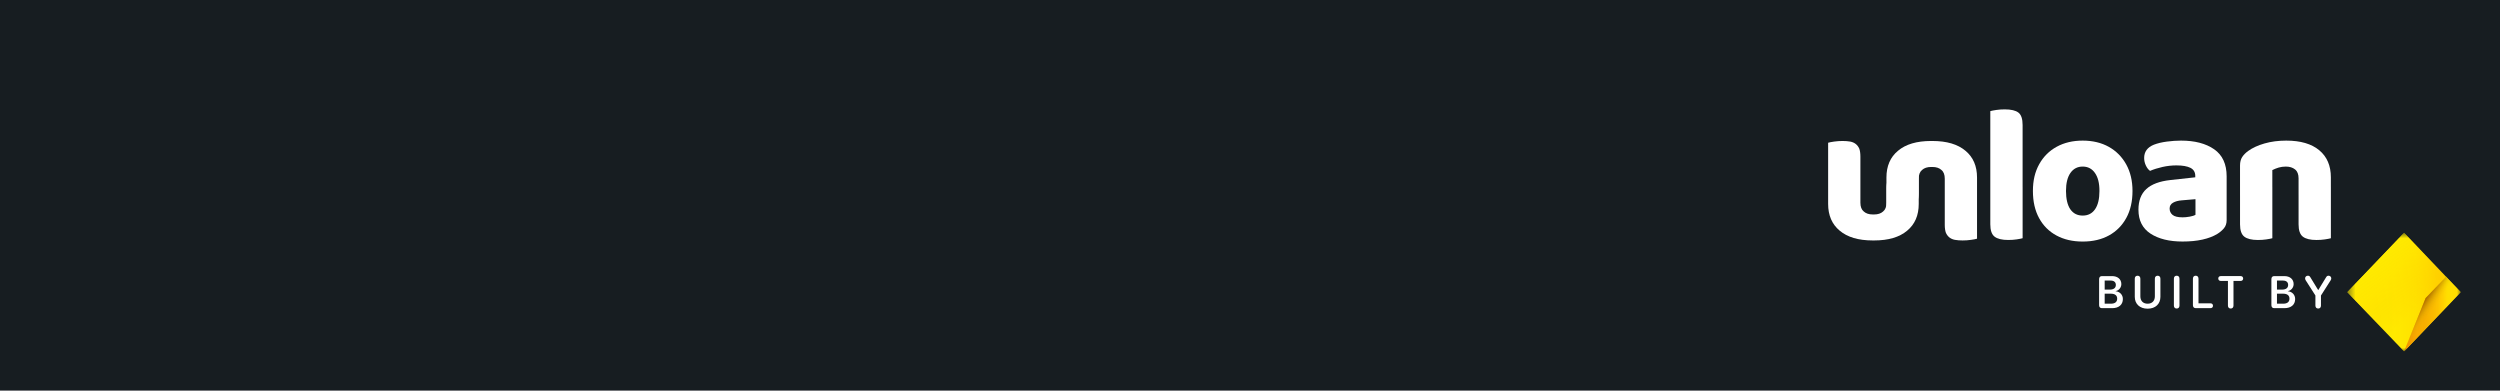 <svg width="320" height="50" viewBox="0 0 320 50" fill="none" xmlns="http://www.w3.org/2000/svg">
<rect width="320" height="50" fill="#171D21"/>
<g clip-path="url(#clip0_0_1008)">
<path d="M269.043 39.445H270.358C271.209 39.445 271.727 39 271.727 38.279C271.727 37.735 271.348 37.334 270.806 37.281V37.258C271.215 37.189 271.532 36.805 271.532 36.365C271.532 35.743 271.065 35.341 270.341 35.341H269.043C268.821 35.341 268.686 35.484 268.686 35.722V39.065C268.686 39.304 268.821 39.446 269.043 39.446V39.445ZM269.399 37.07V35.912H270.162C270.588 35.912 270.828 36.114 270.828 36.473C270.828 36.854 270.55 37.07 270.052 37.07H269.399ZM269.399 38.873V37.59H270.165C270.712 37.59 270.999 37.809 270.999 38.227C270.999 38.645 270.721 38.873 270.194 38.873H269.398H269.399Z" fill="white"/>
<path d="M274.894 39.512C275.906 39.512 276.533 38.893 276.533 37.997V35.673C276.533 35.432 276.4 35.292 276.179 35.292C275.958 35.292 275.822 35.432 275.822 35.673V37.932C275.822 38.493 275.485 38.874 274.893 38.874C274.301 38.874 273.966 38.493 273.966 37.932V35.673C273.966 35.432 273.833 35.292 273.609 35.292C273.385 35.292 273.252 35.432 273.252 35.673V37.997C273.252 38.893 273.882 39.512 274.891 39.512H274.894Z" fill="white"/>
<path d="M278.615 39.492C278.839 39.492 278.972 39.353 278.972 39.111V35.672C278.972 35.431 278.839 35.291 278.615 35.291C278.391 35.291 278.258 35.431 278.258 35.672V39.111C278.258 39.353 278.394 39.492 278.615 39.492Z" fill="white"/>
<path d="M281.05 39.445H282.936C283.132 39.445 283.262 39.325 283.262 39.134C283.262 38.943 283.129 38.824 282.936 38.824H281.407V35.672C281.407 35.431 281.274 35.291 281.05 35.291C280.827 35.291 280.694 35.431 280.694 35.672V39.062C280.694 39.301 280.829 39.443 281.05 39.443V39.445Z" fill="white"/>
<path d="M285.529 39.492C285.753 39.492 285.886 39.353 285.886 39.111V35.96H286.798C286.991 35.96 287.124 35.84 287.124 35.649C287.124 35.458 286.994 35.339 286.798 35.339H284.264C284.068 35.339 283.938 35.458 283.938 35.649C283.938 35.84 284.071 35.96 284.264 35.96H285.176V39.111C285.176 39.353 285.309 39.492 285.53 39.492H285.529Z" fill="white"/>
<path d="M291.095 39.445H292.41C293.261 39.445 293.779 39 293.779 38.279C293.779 37.735 293.4 37.334 292.858 37.281V37.258C293.267 37.189 293.585 36.805 293.585 36.365C293.585 35.743 293.117 35.341 292.394 35.341H291.095C290.874 35.341 290.738 35.484 290.738 35.722V39.065C290.738 39.304 290.874 39.446 291.095 39.446V39.445ZM291.452 37.07V35.912H292.214C292.64 35.912 292.881 36.114 292.881 36.473C292.881 36.854 292.602 37.07 292.104 37.07H291.452ZM291.452 38.873V37.59H292.217C292.764 37.59 293.051 37.809 293.051 38.227C293.051 38.645 292.771 38.873 292.247 38.873H291.45H291.452Z" fill="white"/>
<path d="M296.727 39.492C296.95 39.492 297.083 39.353 297.083 39.111V37.826L298.328 35.872C298.381 35.787 298.402 35.709 298.402 35.625C298.402 35.434 298.249 35.291 298.05 35.291C297.909 35.291 297.821 35.35 297.733 35.504L296.74 37.126H296.724L295.734 35.504C295.643 35.344 295.558 35.291 295.408 35.291C295.207 35.291 295.054 35.434 295.054 35.626C295.054 35.708 295.076 35.789 295.125 35.87L296.372 37.824V39.11C296.372 39.351 296.505 39.491 296.727 39.491V39.492Z" fill="white"/>
<mask id="mask0_0_1008" style="mask-type:luminance" maskUnits="userSpaceOnUse" x="300" y="29" width="15" height="16">
<path d="M314.999 29.803H300.456V45H314.999V29.803Z" fill="white"/>
</mask>
<g mask="url(#mask0_0_1008)">
<path d="M307.72 44.984L300.456 37.393L307.72 29.803L314.985 37.393L307.72 44.984Z" fill="url(#paint0_linear_0_1008)"/>
<path d="M307.72 44.984L300.456 37.393L307.72 29.803L314.985 37.393L307.72 44.984Z" fill="url(#paint1_linear_0_1008)"/>
<path d="M310.478 38.162L307.718 44.984L314.983 37.393L313.095 35.422L310.477 38.162H310.478Z" fill="url(#paint2_linear_0_1008)"/>
<path d="M310.478 38.162L307.718 44.984L314.983 37.393L313.095 35.422L310.477 38.162H310.478Z" fill="url(#paint3_linear_0_1008)"/>
<path opacity="0.4" d="M310.478 38.162L307.718 44.984L314.983 37.393L313.095 35.422L310.477 38.162H310.478Z" fill="url(#paint4_linear_0_1008)"/>
</g>
<path d="M258.895 26.144H254.759V14.224C254.937 14.174 255.193 14.124 255.526 14.075C255.858 14.024 256.219 14 256.608 14C257.418 14 258.002 14.138 258.359 14.413C258.715 14.687 258.893 15.216 258.893 16V26.146L258.895 26.144ZM254.759 23.92H258.895V30.492C258.715 30.542 258.461 30.593 258.128 30.642C257.795 30.692 257.435 30.716 257.046 30.716C256.251 30.716 255.672 30.574 255.306 30.291C254.941 30.008 254.759 29.483 254.759 28.716V23.919V23.92Z" fill="white"/>
<path d="M272.96 24.445C272.96 25.778 272.697 26.928 272.169 27.894C271.641 28.86 270.904 29.606 269.955 30.131C269.006 30.656 267.884 30.919 266.586 30.919C265.289 30.919 264.186 30.66 263.229 30.144C262.272 29.628 261.53 28.886 261.004 27.92C260.476 26.954 260.213 25.797 260.213 24.446C260.213 23.096 260.48 21.989 261.016 21.023C261.551 20.057 262.297 19.311 263.254 18.786C264.211 18.261 265.321 17.998 266.586 17.998C267.852 17.998 268.982 18.264 269.931 18.798C270.88 19.331 271.622 20.08 272.157 21.046C272.691 22.012 272.96 23.145 272.96 24.445ZM266.586 21.321C265.922 21.321 265.398 21.591 265.018 22.133C264.637 22.675 264.447 23.446 264.447 24.445C264.447 25.444 264.633 26.261 265.006 26.794C265.379 27.328 265.906 27.594 266.588 27.594C267.269 27.594 267.796 27.323 268.169 26.781C268.542 26.241 268.729 25.462 268.729 24.445C268.729 23.428 268.539 22.695 268.158 22.146C267.777 21.597 267.254 21.321 266.589 21.321H266.586Z" fill="white"/>
<path d="M279.172 17.998C280.94 17.998 282.355 18.369 283.417 19.11C284.479 19.852 285.01 21.005 285.01 22.57V28.167C285.01 28.6 284.892 28.955 284.657 29.23C284.422 29.504 284.142 29.741 283.817 29.941C283.298 30.258 282.665 30.499 281.919 30.666C281.174 30.833 280.321 30.916 279.365 30.916C277.662 30.916 276.296 30.578 275.266 29.904C274.236 29.23 273.721 28.209 273.721 26.843C273.721 25.693 274.057 24.81 274.73 24.195C275.403 23.578 276.429 23.196 277.808 23.045L280.994 22.695V22.52C280.994 22.037 280.787 21.692 280.374 21.483C279.96 21.275 279.365 21.171 278.586 21.171C277.985 21.171 277.389 21.238 276.797 21.371C276.205 21.505 275.673 21.672 275.205 21.872C274.993 21.722 274.815 21.493 274.67 21.184C274.524 20.877 274.452 20.556 274.452 20.222C274.452 19.423 274.866 18.857 275.692 18.523C276.162 18.34 276.717 18.207 277.358 18.123C277.999 18.04 278.603 17.998 279.171 17.998H279.172ZM279.367 27.819C279.642 27.819 279.946 27.791 280.279 27.732C280.611 27.673 280.859 27.594 281.021 27.494V25.494L279.27 25.644C278.815 25.677 278.443 25.778 278.151 25.945C277.858 26.111 277.712 26.361 277.712 26.694C277.712 27.026 277.838 27.297 278.089 27.506C278.339 27.714 278.766 27.818 279.365 27.818L279.367 27.819Z" fill="white"/>
<path d="M298.351 22.697V24.996H294.216V22.822C294.216 22.306 294.066 21.926 293.765 21.685C293.464 21.443 293.072 21.322 292.585 21.322C292.261 21.322 291.957 21.364 291.673 21.447C291.389 21.531 291.117 21.639 290.858 21.772V24.996H286.723V21.197C286.723 20.747 286.816 20.381 287.003 20.097C287.189 19.814 287.445 19.557 287.769 19.322C288.321 18.923 289.018 18.602 289.862 18.361C290.704 18.119 291.629 17.998 292.636 17.998C294.468 17.998 295.878 18.411 296.868 19.235C297.857 20.06 298.351 21.213 298.351 22.695V22.697ZM286.724 23.922H290.86V30.494C290.68 30.544 290.426 30.594 290.093 30.643C289.76 30.693 289.4 30.718 289.011 30.718C288.216 30.718 287.637 30.575 287.271 30.292C286.906 30.009 286.724 29.484 286.724 28.718V23.92V23.922ZM294.217 23.922H298.353V30.494C298.174 30.544 297.919 30.594 297.586 30.643C297.253 30.693 296.893 30.718 296.504 30.718C295.709 30.718 295.13 30.575 294.764 30.292C294.399 30.009 294.217 29.484 294.217 28.718V23.92V23.922Z" fill="white"/>
<path d="M247.175 21.373C247.204 21.373 247.234 21.373 247.263 21.373C247.293 21.373 247.322 21.373 247.351 21.373C247.837 21.373 248.218 21.498 248.493 21.748C248.785 21.981 248.93 22.356 248.93 22.874V28.777C248.93 29.194 248.979 29.536 249.076 29.802C249.189 30.052 249.343 30.252 249.537 30.403C249.732 30.554 249.967 30.653 250.241 30.703C250.533 30.754 250.857 30.778 251.213 30.778C251.568 30.778 251.942 30.754 252.282 30.703C252.639 30.653 252.898 30.603 253.06 30.554V22.724C253.06 21.256 252.566 20.115 251.578 19.297C250.59 18.463 249.181 18.046 247.35 18.046C247.321 18.046 247.291 18.046 247.262 18.046C247.232 18.046 247.203 18.046 247.174 18.046C245.343 18.046 243.934 18.463 242.946 19.297C241.958 20.113 241.464 21.256 241.464 22.724V26.453C241.626 26.504 241.885 26.554 242.242 26.603C242.582 26.653 242.939 26.678 243.311 26.678C243.683 26.678 243.991 26.653 244.282 26.603C244.558 26.553 244.793 26.453 244.988 26.302C245.182 26.153 245.336 25.952 245.449 25.701C245.546 25.434 245.595 25.093 245.595 24.677V22.874C245.595 22.356 245.741 21.981 246.033 21.748C246.309 21.498 246.689 21.373 247.175 21.373Z" fill="white"/>
<path d="M239.888 27.451C239.858 27.451 239.829 27.451 239.8 27.451C239.77 27.451 239.741 27.451 239.711 27.451C239.226 27.451 238.845 27.326 238.569 27.076C238.278 26.843 238.131 26.468 238.131 25.95V20.047C238.131 19.63 238.082 19.288 237.986 19.022C237.872 18.772 237.718 18.572 237.524 18.421C237.329 18.271 237.094 18.171 236.82 18.12C236.529 18.07 236.204 18.046 235.849 18.046C235.493 18.046 235.12 18.07 234.779 18.12C234.423 18.171 234.164 18.221 234.001 18.27V26.1C234.001 27.568 234.495 28.709 235.483 29.527C236.471 30.361 237.881 30.778 239.711 30.778C239.741 30.778 239.77 30.778 239.8 30.778C239.829 30.778 239.858 30.778 239.888 30.778C241.718 30.778 243.128 30.361 244.116 29.527C245.104 28.711 245.598 27.568 245.598 26.1V22.37C245.435 22.32 245.177 22.27 244.82 22.221C244.48 22.171 244.123 22.146 243.75 22.146C243.378 22.146 243.07 22.171 242.779 22.221C242.503 22.271 242.268 22.37 242.075 22.521C241.881 22.671 241.727 22.872 241.613 23.122C241.517 23.39 241.468 23.73 241.468 24.147V25.95C241.468 26.468 241.322 26.843 241.03 27.076C240.754 27.326 240.373 27.451 239.888 27.451Z" fill="white"/>
</g>
<defs>
<linearGradient id="paint0_linear_0_1008" x1="300.456" y1="37.395" x2="314.985" y2="37.395" gradientUnits="userSpaceOnUse">
<stop offset="0.32" stop-color="#FEEA00"/>
<stop offset="0.46" stop-color="#FFE800"/>
<stop offset="0.6" stop-color="#FFE200"/>
<stop offset="0.74" stop-color="#FFD600"/>
<stop offset="0.8" stop-color="#FFD000"/>
</linearGradient>
<linearGradient id="paint1_linear_0_1008" x1="304.026" y1="33.664" x2="314.75" y2="43.926" gradientUnits="userSpaceOnUse">
<stop stop-color="#FEEA00"/>
<stop offset="0.17" stop-color="#FFE500" stop-opacity="0.7"/>
<stop offset="0.42" stop-color="#FFD700" stop-opacity="0.21"/>
<stop offset="0.53" stop-color="#FFD000" stop-opacity="0"/>
</linearGradient>
<linearGradient id="paint2_linear_0_1008" x1="306.249" y1="40.204" x2="321.653" y2="40.204" gradientUnits="userSpaceOnUse">
<stop stop-color="#F18700"/>
<stop offset="0.06" stop-color="#F28B00"/>
<stop offset="0.13" stop-color="#F49600"/>
<stop offset="0.2" stop-color="#F8AA00"/>
<stop offset="0.27" stop-color="#F9AD00" stop-opacity="0.94"/>
<stop offset="0.33" stop-color="#FAB500" stop-opacity="0.88"/>
<stop offset="0.38" stop-color="#FDC100" stop-opacity="0.83"/>
<stop offset="0.42" stop-color="#FFD200" stop-opacity="0.79"/>
<stop offset="0.46" stop-color="#FFE400" stop-opacity="0.75"/>
<stop offset="0.7" stop-color="#FEEA00" stop-opacity="0.3"/>
</linearGradient>
<linearGradient id="paint3_linear_0_1008" x1="309.398" y1="39.537" x2="311.808" y2="41.046" gradientUnits="userSpaceOnUse">
<stop stop-color="#F18700"/>
<stop offset="0.49" stop-color="#FEC900" stop-opacity="0"/>
</linearGradient>
<linearGradient id="paint4_linear_0_1008" x1="309.286" y1="39.394" x2="312.742" y2="41.76" gradientUnits="userSpaceOnUse">
<stop offset="0.02"/>
<stop offset="0.48" stop-color="#FEC900" stop-opacity="0"/>
</linearGradient>
<clipPath id="clip0_0_1008">
<rect width="81" height="31" fill="white" transform="translate(234 14)"/>
</clipPath>
</defs>
</svg>
